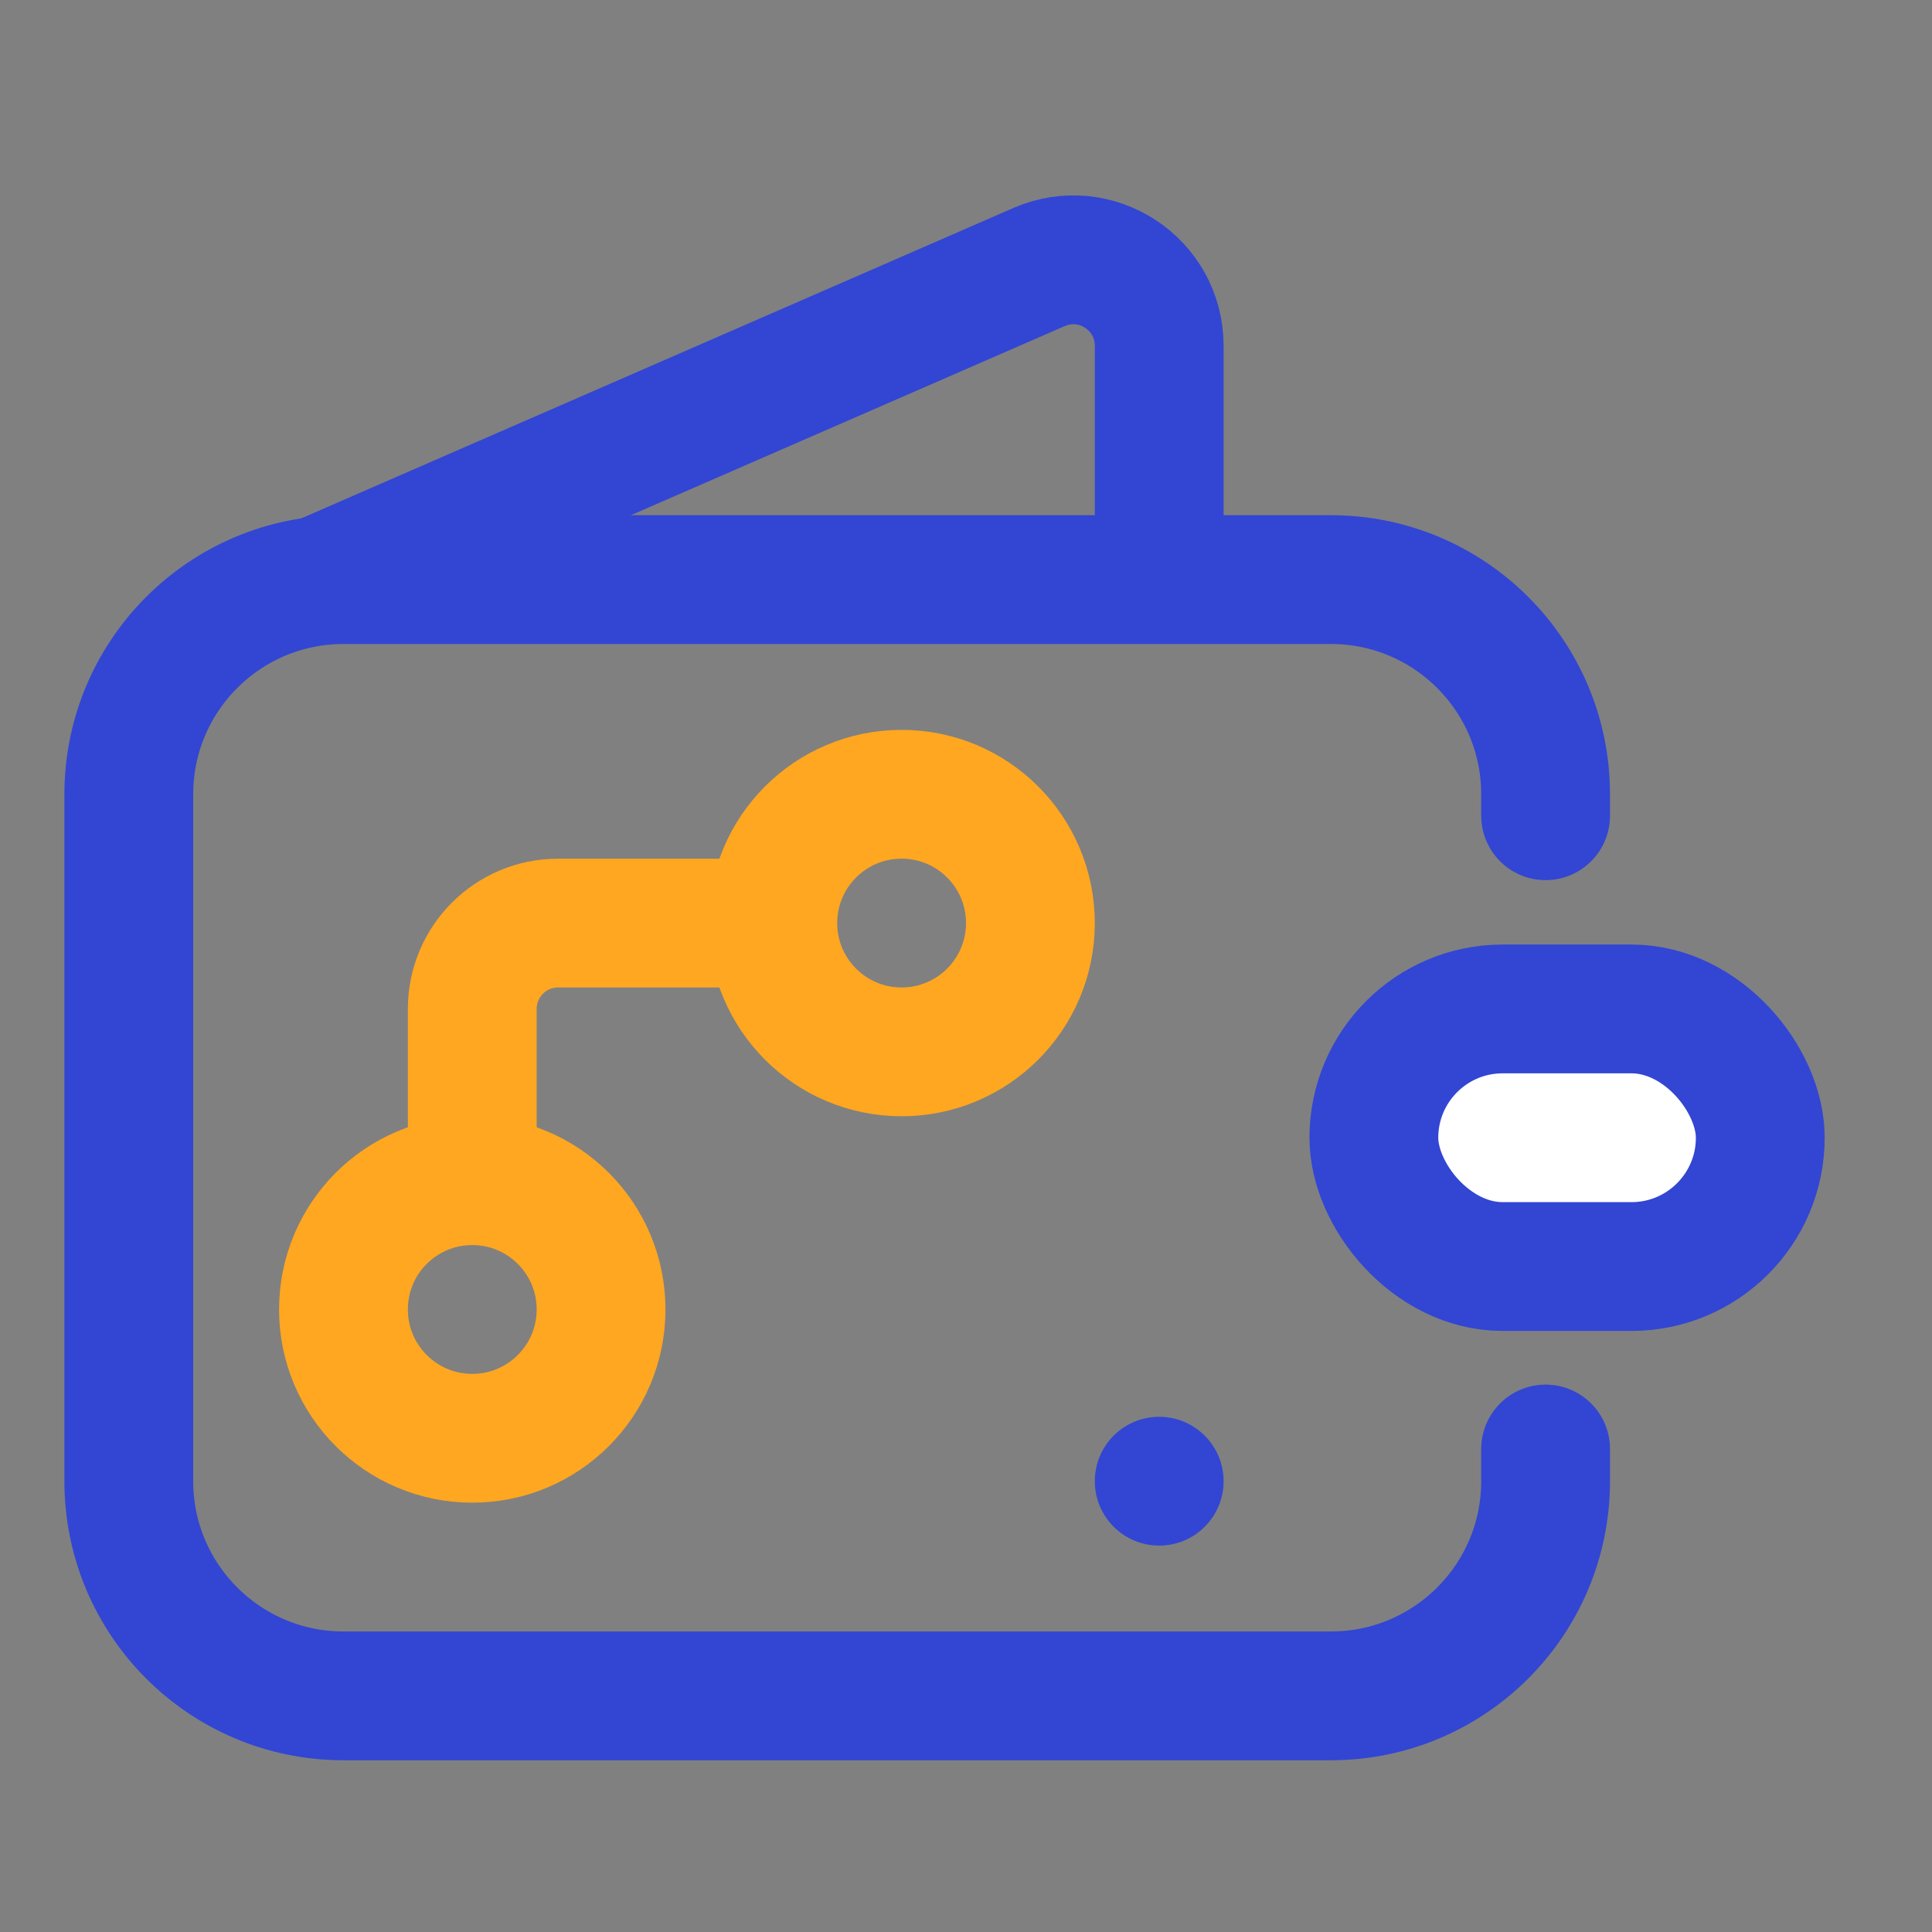 <svg width="45" height="45" viewBox="0 0 45 45" fill="none" xmlns="http://www.w3.org/2000/svg">
<rect x="0" y="0" width="45" height="45" fill="#808080" stroke="none"/>
<path d="M7.5 13.5L24.201 6.22C25.522 5.644 27 6.612 27 8.054V13" stroke="#3246D3" stroke-width="3"/>
<path d="M36 19V18.5C36 15.739 33.761 13.5 31 13.5L8 13.5C5.239 13.5 3 15.739 3 18.5V34.5C3 37.261 5.239 39.5 8 39.5L31 39.5C33.761 39.5 36 37.261 36 34.5V33.75" stroke="#3246D3" stroke-width="3" stroke-linecap="round"/>
<rect x="32" y="23.5" width="9" height="6" rx="3" fill="white" stroke="#3246D3" stroke-width="3"/>
<path d="M18 21.5C18 19.843 19.343 18.5 21 18.5C22.657 18.5 24 19.843 24 21.5C24 23.157 22.657 24.5 21 24.5C19.343 24.5 18 23.157 18 21.5Z" stroke="#FFA720" stroke-width="3"/>
<path d="M8 30.5C8 28.843 9.343 27.5 11 27.5C12.657 27.5 14 28.843 14 30.5C14 32.157 12.657 33.5 11 33.5C9.343 33.5 8 32.157 8 30.5Z" stroke="#FFA720" stroke-width="3"/>
<path d="M11 28.5L11 23.5C11 22.395 11.895 21.5 13 21.5L18 21.5" stroke="#FFA720" stroke-width="3"/>
<circle cx="27" cy="34.5" r="1.5" fill="#3246D3"/>
</svg>
